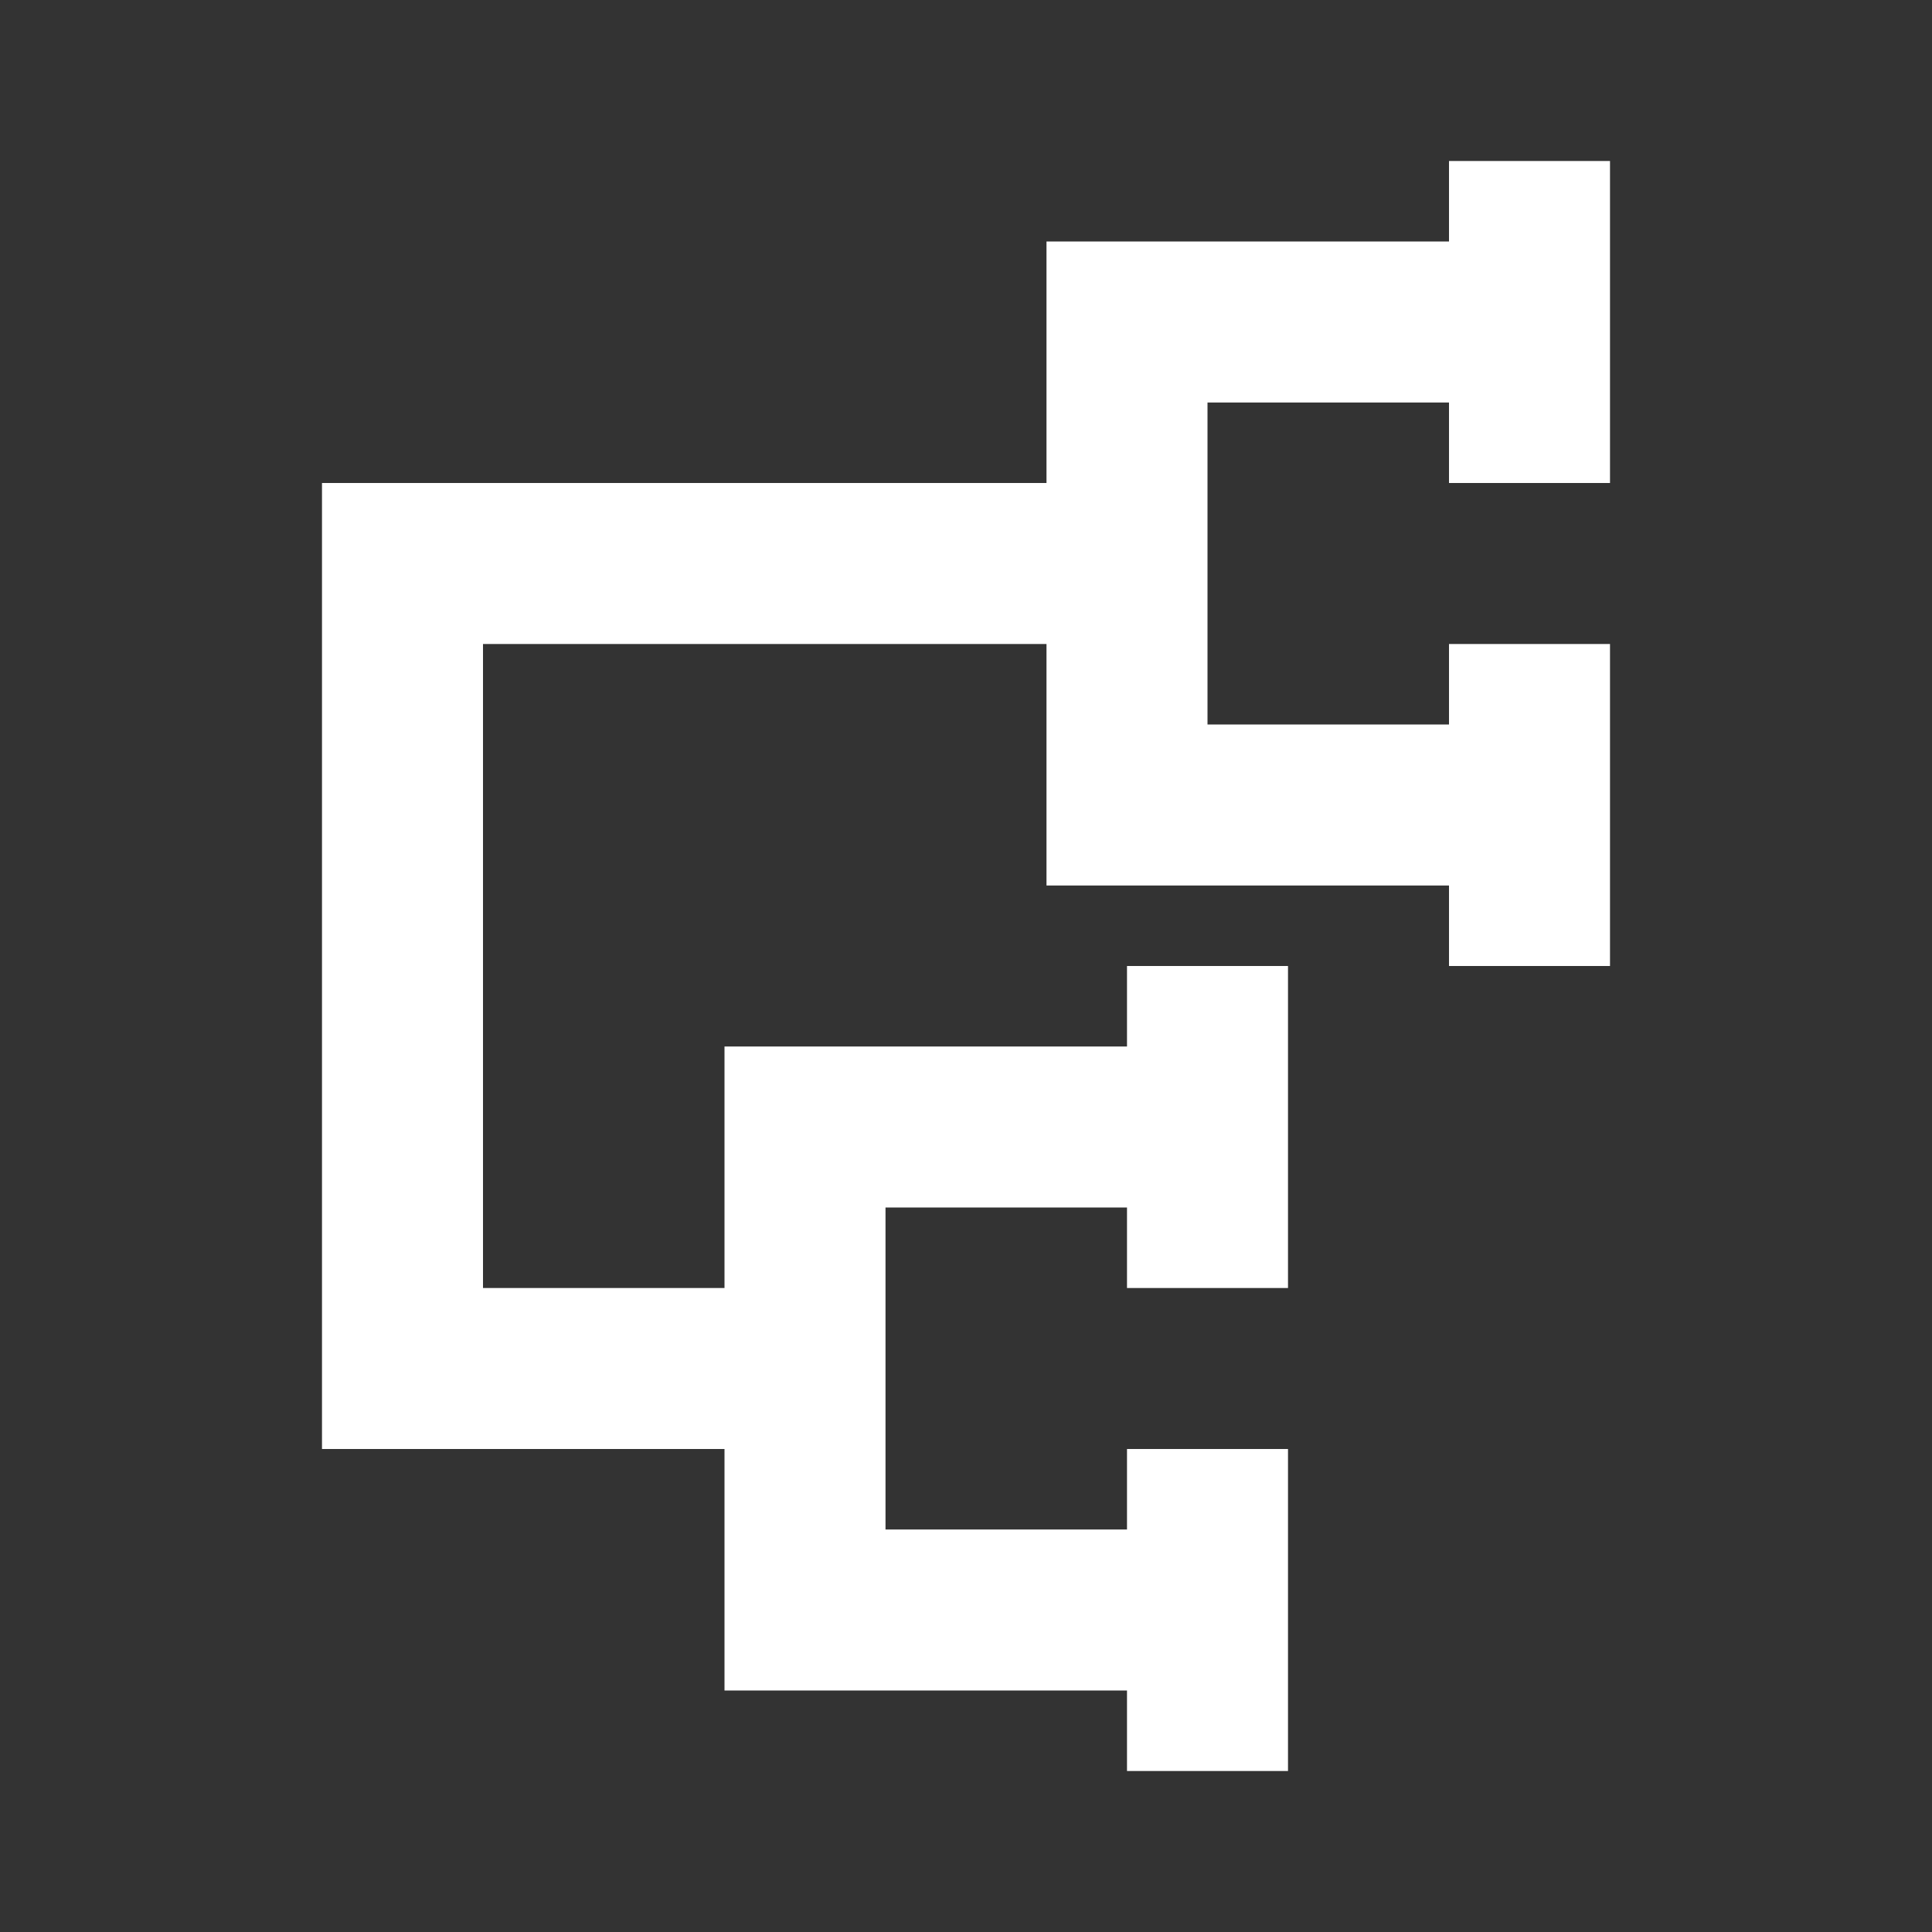 <svg width="512" height="512" viewBox="0 0 512 512" fill="none" xmlns="http://www.w3.org/2000/svg">
<rect x="0" y="0" width="512" height="512" fill="#333333" stroke="none"/>
<path d="M341.333 469.335H298.667V448.001H192V384.001H85.333V128.001H277.333V64.001H384V42.668H426.667V128.001H384V106.668H320V192.001H384V170.668H426.667V256.001H384V234.668H277.333V170.668H128V341.335H192V277.335H298.667V256.001H341.333V341.335H298.667V320.001H234.667V405.335H298.667V384.001H341.333V469.335Z" fill="white"/>
</svg>
